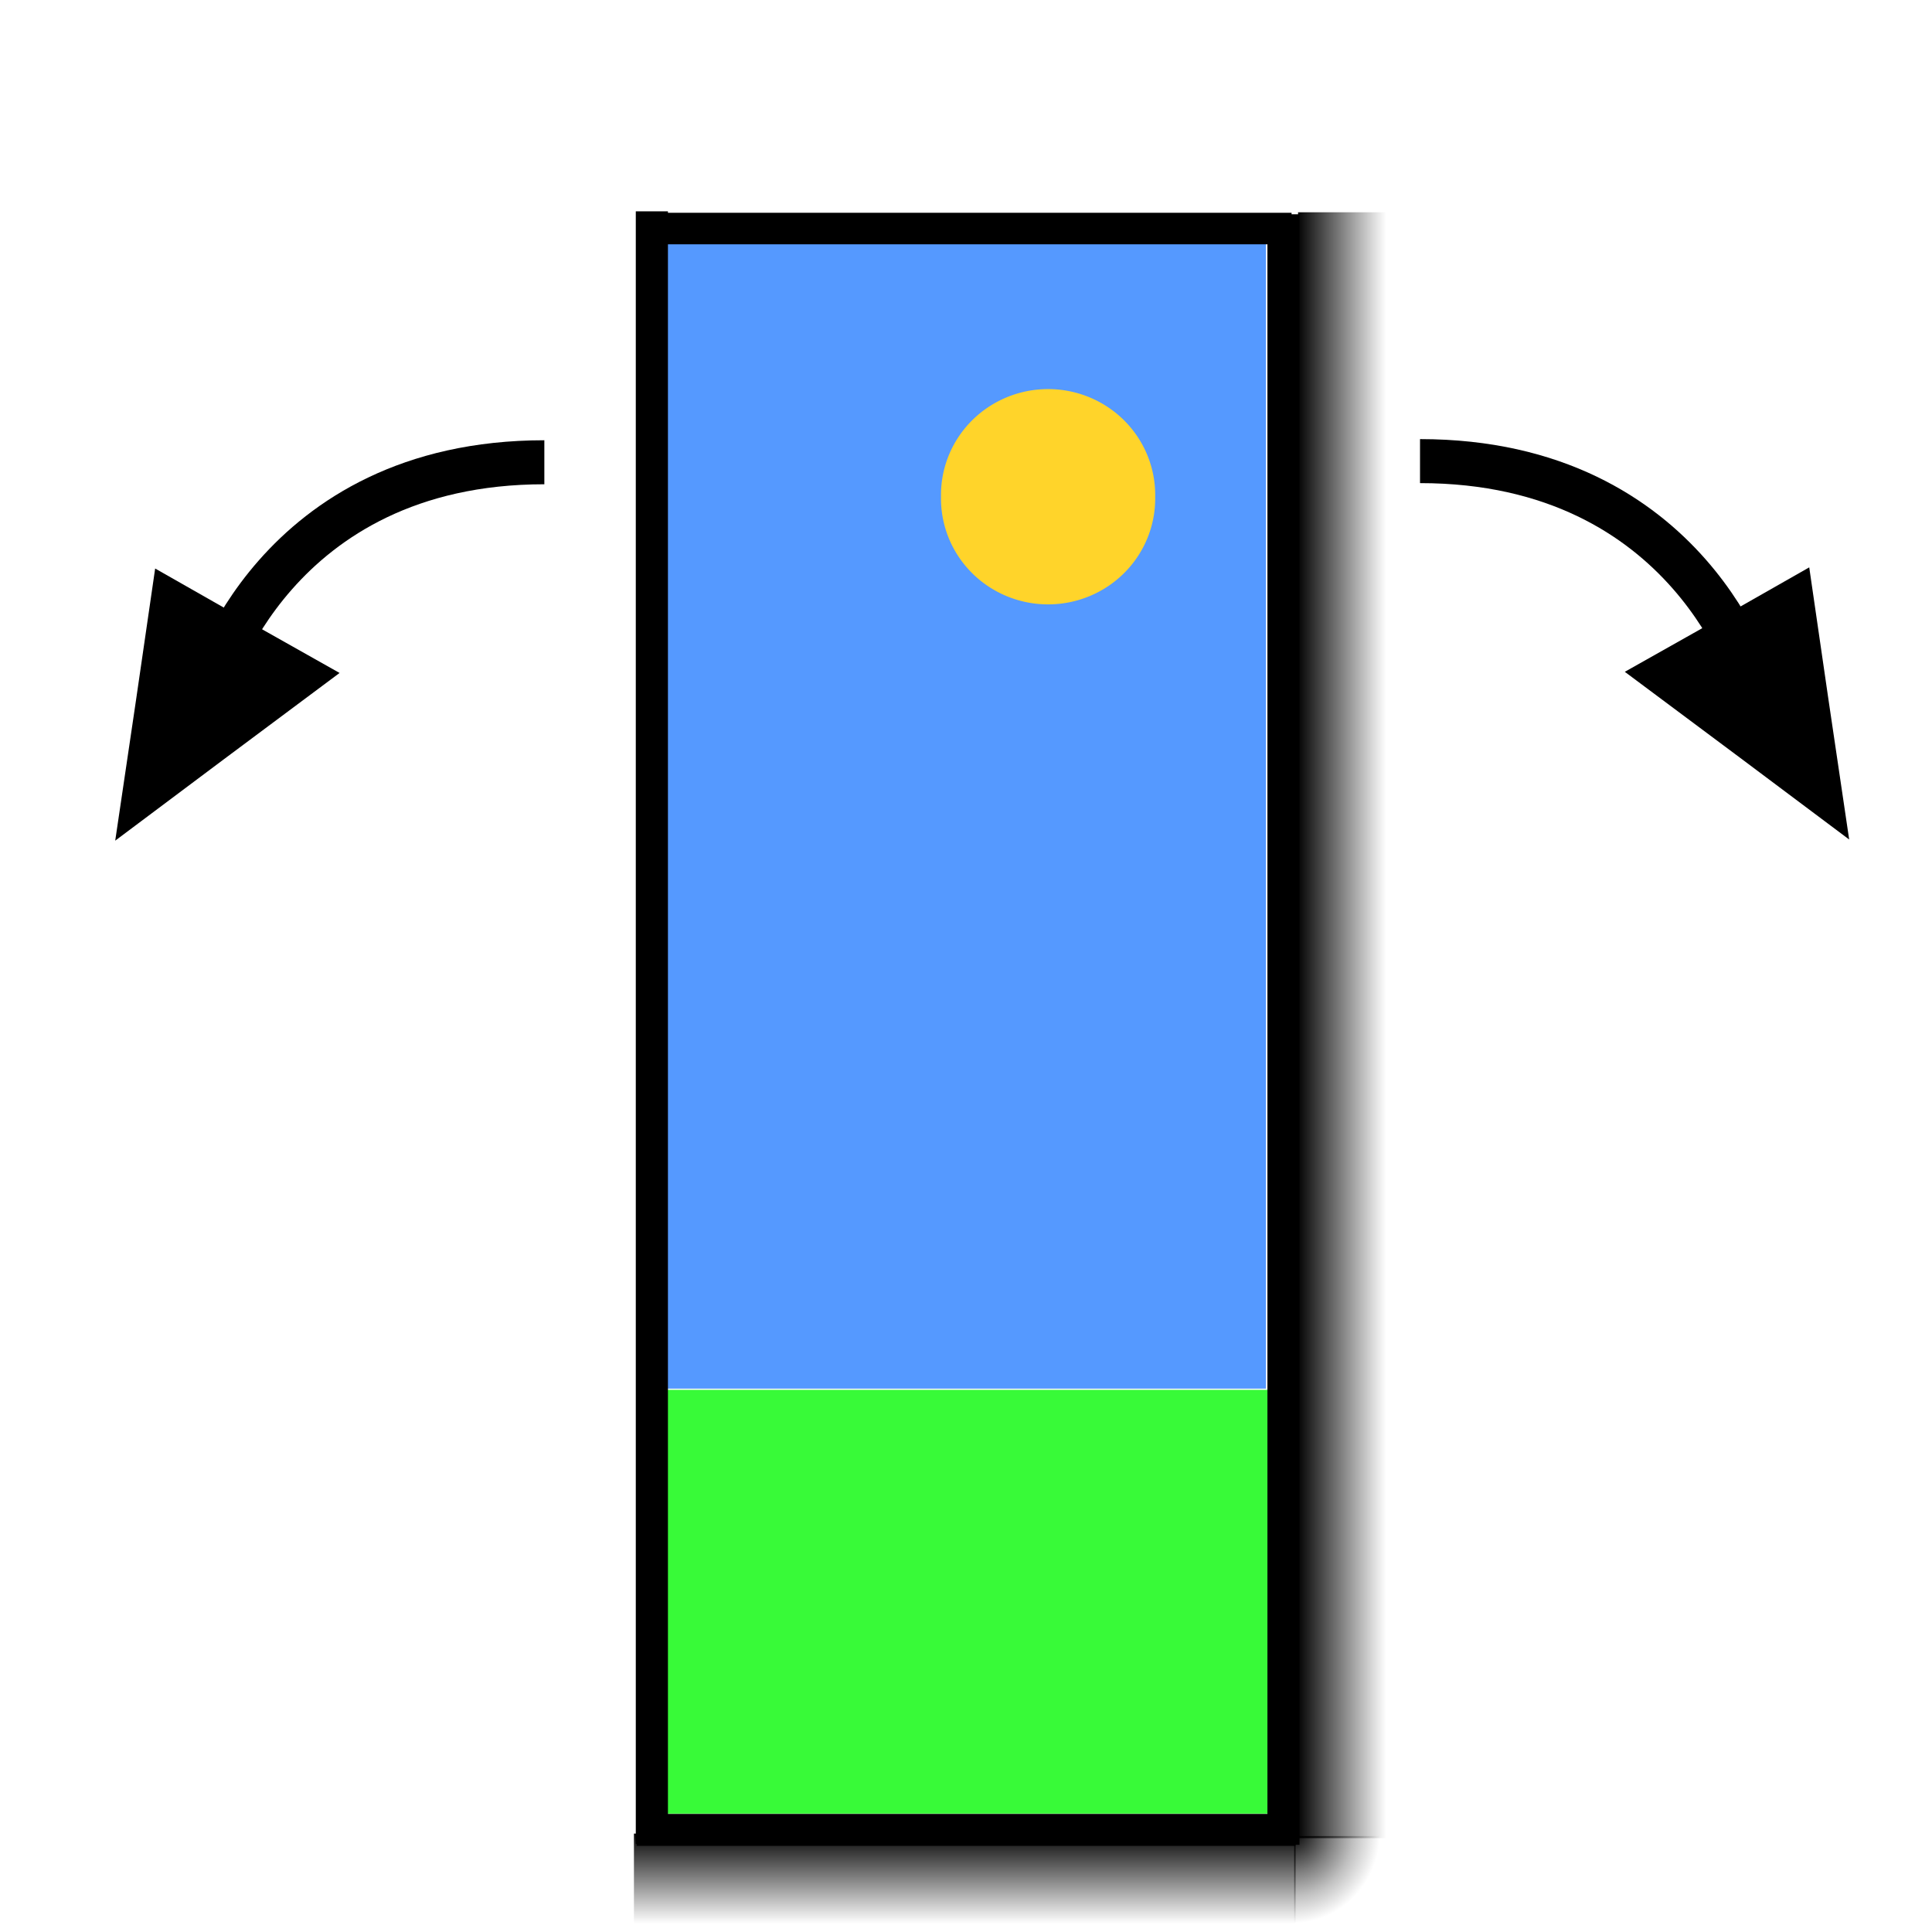 <?xml version="1.0" encoding="UTF-8" standalone="no"?>
<!-- Created with Inkscape (http://www.inkscape.org/) -->
<svg
   xmlns:dc="http://purl.org/dc/elements/1.1/"
   xmlns:cc="http://creativecommons.org/ns#"
   xmlns:rdf="http://www.w3.org/1999/02/22-rdf-syntax-ns#"
   xmlns:svg="http://www.w3.org/2000/svg"
   xmlns="http://www.w3.org/2000/svg"
   xmlns:xlink="http://www.w3.org/1999/xlink"
   xmlns:sodipodi="http://sodipodi.sourceforge.net/DTD/sodipodi-0.dtd"
   xmlns:inkscape="http://www.inkscape.org/namespaces/inkscape"
   width="64px"
   height="64px"
   id="rotate_free"
   sodipodi:version="0.32"
   inkscape:version="0.46"
   sodipodi:docname="rotate_free.svg"
   inkscape:output_extension="org.inkscape.output.svg.inkscape">
  <defs
     id="defs3003">
    <marker
       inkscape:stockid="Arrow1Lstart"
       orient="auto"
       refY="0.0"
       refX="0.0"
       id="Arrow1Lstart"
       style="overflow:visible">
      <path
         id="path3775"
         d="M 0.0,0.0 L 5.0,-5.0 L -12.5,0.0 L 5.0,5.0 L 0.0,0.0 z "
         style="fill-rule:evenodd;stroke:#000000;stroke-width:1.0pt;marker-start:none"
         transform="scale(0.8) translate(12.5,0)" />
    </marker>
    <marker
       inkscape:stockid="Arrow2Mend"
       orient="auto"
       refY="0.0"
       refX="0.0"
       id="Arrow2Mend"
       style="overflow:visible;">
      <path
         id="path3802"
         style="font-size:12.0;fill-rule:evenodd;stroke-width:0.625;stroke-linejoin:round;"
         d="M 8.719,4.034 L -2.207,0.016 L 8.719,-4.002 C 6.973,-1.63 6.983,1.616 8.719,4.034 z "
         transform="scale(0.6) rotate(180) translate(0,0)" />
    </marker>
    <marker
       inkscape:stockid="Arrow2Send"
       orient="auto"
       refY="0.0"
       refX="0.0"
       id="Arrow2Send"
       style="overflow:visible;">
      <path
         id="path3808"
         style="font-size:12.0;fill-rule:evenodd;stroke-width:0.625;stroke-linejoin:round;"
         d="M 8.719,4.034 L -2.207,0.016 L 8.719,-4.002 C 6.973,-1.63 6.983,1.616 8.719,4.034 z "
         transform="scale(0.3) rotate(180) translate(-2.3,0)" />
    </marker>
    <marker
       inkscape:stockid="Arrow2Lend"
       orient="auto"
       refY="0.0"
       refX="0.0"
       id="Arrow2Lend"
       style="overflow:visible;">
      <path
         id="path3796"
         style="font-size:12.0;fill-rule:evenodd;stroke-width:0.625;stroke-linejoin:round;"
         d="M 8.719,4.034 L -2.207,0.016 L 8.719,-4.002 C 6.973,-1.63 6.983,1.616 8.719,4.034 z "
         transform="scale(1.1) rotate(180) translate(1,0)" />
    </marker>
    <marker
       inkscape:stockid="CurveOut"
       orient="auto"
       refY="0.0"
       refX="0.0"
       id="CurveOut"
       style="overflow:visible">
      <path
         id="path3963"
         d="M -5.413,-5.046 C -2.653,-5.046 -0.413,-2.806 -0.413,-0.046 C -0.413,2.714 -2.653,4.954 -5.413,4.954"
         style="fill:none;fill-rule:evenodd;stroke:#000000;stroke-width:1.0pt;marker-start:none;marker-end:none"
         transform="scale(0.6)" />
    </marker>
    <marker
       inkscape:stockid="Arrow1Mend"
       orient="auto"
       refY="0.0"
       refX="0.0"
       id="Arrow1Mend"
       style="overflow:visible;">
      <path
         id="path3784"
         d="M 0.0,0.0 L 5.0,-5.0 L -12.5,0.0 L 5.0,5.0 L 0.0,0.0 z "
         style="fill-rule:evenodd;stroke:#000000;stroke-width:1.0pt;marker-start:none;"
         transform="scale(0.4) rotate(180) translate(10,0)" />
    </marker>
    <marker
       inkscape:stockid="Arrow1Lend"
       orient="auto"
       refY="0.0"
       refX="0.0"
       id="Arrow1Lend"
       style="overflow:visible;">
      <path
         id="path3778"
         d="M 0.0,0.0 L 5.0,-5.0 L -12.5,0.0 L 5.0,5.0 L 0.0,0.0 z "
         style="fill-rule:evenodd;stroke:#000000;stroke-width:1.0pt;marker-start:none;"
         transform="scale(0.8) rotate(180) translate(12.5,0)" />
    </marker>
    <linearGradient
       id="linearGradient4941">
      <stop
         style="stop-color:#000000;stop-opacity:1;"
         offset="0"
         id="stop4943" />
      <stop
         id="stop4945"
         offset="0.446"
         style="stop-color:#000000;stop-opacity:0.498;" />
      <stop
         style="stop-color:#000000;stop-opacity:0.247;"
         offset="0.696"
         id="stop4947" />
      <stop
         style="stop-color:#000000;stop-opacity:0;"
         offset="1"
         id="stop4949" />
    </linearGradient>
    <linearGradient
       id="linearGradient3364">
      <stop
         id="stop3366"
         offset="0"
         style="stop-color:#000000;stop-opacity:1;" />
      <stop
         style="stop-color:#000000;stop-opacity:0.498;"
         offset="0.5"
         id="stop4915" />
      <stop
         id="stop4917"
         offset="0.75"
         style="stop-color:#000000;stop-opacity:0.247;" />
      <stop
         id="stop3368"
         offset="1"
         style="stop-color:#000000;stop-opacity:0;" />
    </linearGradient>
    <linearGradient
       inkscape:collect="always"
       id="linearGradient3348">
      <stop
         style="stop-color:#000000;stop-opacity:1;"
         offset="0"
         id="stop3350" />
      <stop
         style="stop-color:#000000;stop-opacity:0;"
         offset="1"
         id="stop3352" />
    </linearGradient>
    <inkscape:perspective
       sodipodi:type="inkscape:persp3d"
       inkscape:vp_x="0 : 32 : 1"
       inkscape:vp_y="0 : 1000 : 0"
       inkscape:vp_z="64 : 32 : 1"
       inkscape:persp3d-origin="32 : 21.333333 : 1"
       id="perspective2391" />
    <linearGradient
       inkscape:collect="always"
       xlink:href="#linearGradient3364"
       id="linearGradient3378"
       gradientUnits="userSpaceOnUse"
       gradientTransform="matrix(0.123,0,0,2.074,40.669,-32.377)"
       x1="18.528"
       y1="31.987"
       x2="42.672"
       y2="31.987" />
    <linearGradient
       inkscape:collect="always"
       xlink:href="#linearGradient3364"
       id="linearGradient3420"
       gradientUnits="userSpaceOnUse"
       gradientTransform="matrix(0.126,0,0,0.844,58.34,-58.953)"
       x1="18.528"
       y1="31.987"
       x2="42.755"
       y2="31.987" />
    <radialGradient
       inkscape:collect="always"
       xlink:href="#linearGradient3348"
       id="radialGradient4937"
       gradientUnits="userSpaceOnUse"
       gradientTransform="matrix(-1.9133175e-4,0.214,-0.24,-2.3611465e-4,67.402,44.508)"
       cx="38.445"
       cy="63.422"
       fx="38.444"
       fy="63.422"
       r="12.921" />
    <radialGradient
       inkscape:collect="always"
       xlink:href="#linearGradient4941"
       id="radialGradient4939"
       cx="54.779"
       cy="58.819"
       fx="54.779"
       fy="58.819"
       r="1.786"
       gradientTransform="matrix(-1.3867106e-3,1.549,-1.736,-1.7096801e-3,154.368,-32.034)"
       gradientUnits="userSpaceOnUse" />
    <radialGradient
       inkscape:collect="always"
       xlink:href="#linearGradient4941"
       id="radialGradient5001"
       gradientUnits="userSpaceOnUse"
       gradientTransform="matrix(-1.2738956e-3,1.503,-1.595,-1.6586262e-3,125.384,-21.629)"
       cx="54.779"
       cy="58.819"
       fx="54.779"
       fy="58.819"
       r="1.786" />
    <radialGradient
       inkscape:collect="always"
       xlink:href="#linearGradient3348"
       id="radialGradient5003"
       gradientUnits="userSpaceOnUse"
       gradientTransform="matrix(-1.7576606e-4,0.208,-0.22,-2.2906387e-4,45.493,52.627)"
       cx="38.445"
       cy="63.422"
       fx="38.444"
       fy="63.422"
       r="12.921" />
    <radialGradient
       inkscape:collect="always"
       xlink:href="#linearGradient4941"
       id="radialGradient5061"
       gradientUnits="userSpaceOnUse"
       gradientTransform="matrix(-1.2925574e-3,1.673,-1.618,-1.8469411e-3,138.063,-30.816)"
       cx="54.779"
       cy="58.819"
       fx="54.779"
       fy="58.819"
       r="1.786" />
  </defs>
  <sodipodi:namedview
     id="base"
     pagecolor="#ffffff"
     bordercolor="#666666"
     borderopacity="1.0"
     inkscape:pageopacity="0.0"
     inkscape:pageshadow="2"
     inkscape:zoom="14.421875"
     inkscape:cx="28.151679"
     inkscape:cy="32"
     inkscape:current-layer="layer1"
     showgrid="true"
     inkscape:document-units="px"
     inkscape:grid-bbox="true"
     inkscape:window-width="1577"
     inkscape:window-height="1126"
     inkscape:window-x="85"
     inkscape:window-y="22">
    <inkscape:grid
       type="xygrid"
       id="grid2393"
       visible="true"
       enabled="true"
       empspacing="2" />
  </sodipodi:namedview>
  <g
     id="layer1"
     inkscape:label="Layer 1"
     inkscape:groupmode="layer">
    <rect
       style="fill:#38fa38;fill-opacity:1;fill-rule:evenodd;stroke:none;stroke-width:1px;stroke-linecap:butt;stroke-linejoin:miter;stroke-opacity:1"
       id="rect4100"
       width="19.951"
       height="14.039"
       x="-42"
       y="-60.079"
       transform="scale(-1,-1)" />
    <rect
       style="fill:#5599ff;fill-rule:evenodd;stroke:none;stroke-width:1px;stroke-linecap:butt;stroke-linejoin:miter;stroke-opacity:1"
       id="rect9427"
       width="37.93"
       height="19.878"
       x="8.07"
       y="22.059"
       transform="matrix(0,1,1,0,0,0)"
       inkscape:transform-center-x="1.0515169"
       inkscape:transform-center-y="61.740851" />
    <path
       style="fill:none;fill-rule:evenodd;stroke:#000000;stroke-width:1.062px;stroke-linecap:butt;stroke-linejoin:miter;stroke-opacity:1"
       d="M 42.516,7.098 C 42.516,13.171 42.516,36.032 42.516,50.307 C 42.516,53.908 42.516,57.509 42.516,61.11"
       id="path3285" />
    <path
       style="fill:none;fill-rule:evenodd;stroke:#000000;stroke-width:1.044px;stroke-linecap:butt;stroke-linejoin:miter;stroke-opacity:1"
       d="M 21.552,7.571 C 23.939,7.571 32.927,7.571 38.539,7.571 C 39.954,7.571 41.37,7.571 42.785,7.571"
       id="path3299" />
    <rect
       style="fill:url(#linearGradient3378);fill-opacity:1;stroke:none;stroke-width:0.388"
       id="rect3376"
       width="3.166"
       height="53.859"
       x="43"
       y="7.032" />
    <rect
       style="fill:url(#linearGradient3420);fill-opacity:1;stroke:none;stroke-width:0.394"
       id="rect3418"
       width="3.26"
       height="21.917"
       x="60.74"
       y="-42.917"
       transform="matrix(0,1,-1,0,0,0)" />
    <rect
       style="fill:url(#radialGradient5061);fill-opacity:1;stroke:none;stroke-width:0.132;stroke-opacity:1"
       id="rect5059"
       width="3.437"
       height="3.276"
       x="42.872"
       y="60.822" />
    <path
       style="fill:none;fill-rule:evenodd;stroke:#000000;stroke-width:1.458;stroke-linecap:butt;stroke-linejoin:miter;stroke-miterlimit:4;stroke-dasharray:none;stroke-opacity:1"
       d="M 47.04,15.275 C 56.037,15.275 58.106,22.731 58.106,22.731"
       id="path7770"
       sodipodi:nodetypes="cc" />
    <path
       sodipodi:type="arc"
       style="opacity:1;fill:#ffd42a;fill-opacity:1;stroke:none;stroke-width:1;stroke-linecap:square;stroke-miterlimit:4;stroke-dasharray:none"
       id="path9431"
       sodipodi:cx="27.887295"
       sodipodi:cy="27.985786"
       sodipodi:rx="3.547792"
       sodipodi:ry="3.5065384"
       d="M 31.435,27.986 A 3.548,3.507 0 1 1 24.34,27.986 A 3.548,3.507 0 1 1 31.435,27.986 z"
       transform="matrix(-1,0,0,1,62.607,-11.531)" />
    <path
       sodipodi:type="star"
       style="fill:#000000;fill-opacity:1;stroke:none"
       id="path7495"
       sodipodi:sides="3"
       sodipodi:cx="45.708759"
       sodipodi:cy="23.654181"
       sodipodi:r1="7.425611"
       sodipodi:r2="3.7083471"
       sodipodi:arg1="1.5707963"
       sodipodi:arg2="2.5672962"
       inkscape:flatsided="false"
       inkscape:rounded="0"
       inkscape:randomized="0"
       d="M 45.709,31.08 L 42.595,25.669 L 39.278,19.941 L 45.521,19.951 L 52.14,19.941 L 49.01,25.343 L 45.709,31.08 z"
       transform="matrix(0.475,-0.269,0.393,0.654,27.33,19.779)" />
    <path
       style="fill:none;fill-rule:evenodd;stroke:#000000;stroke-width:1.065px;stroke-linecap:butt;stroke-linejoin:miter;stroke-opacity:1"
       d="M 21.594,7 C 21.594,13.08 21.594,35.97 21.594,50.264 C 21.594,53.869 21.594,57.474 21.594,61.08"
       id="path2457" />
    <path
       style="fill:none;fill-rule:evenodd;stroke:#000000;stroke-width:1.058px;stroke-linecap:butt;stroke-linejoin:miter;stroke-opacity:1"
       d="M 21.088,60.617 C 23.542,60.617 32.781,60.617 38.55,60.617 C 40.005,60.617 41.46,60.617 42.915,60.617"
       id="path2459" />
    <path
       style="fill:none;fill-rule:evenodd;stroke:#000000;stroke-width:1.458;stroke-linecap:butt;stroke-linejoin:miter;stroke-miterlimit:4;stroke-dasharray:none;stroke-opacity:1"
       d="M 18.032,15.313 C 9.035,15.313 6.966,22.768 6.966,22.768"
       id="path3250"
       sodipodi:nodetypes="cc" />
    <path
       sodipodi:type="star"
       style="fill:#000000;fill-opacity:1;stroke:none"
       id="path3252"
       sodipodi:sides="3"
       sodipodi:cx="45.708759"
       sodipodi:cy="23.654181"
       sodipodi:r1="7.425611"
       sodipodi:r2="3.7083471"
       sodipodi:arg1="1.5707963"
       sodipodi:arg2="2.5672962"
       inkscape:flatsided="false"
       inkscape:rounded="0"
       inkscape:randomized="0"
       d="M 45.709,31.08 L 42.595,25.669 L 39.278,19.941 L 45.521,19.951 L 52.14,19.941 L 49.01,25.343 L 45.709,31.08 z"
       transform="matrix(-0.475,-0.269,-0.393,0.654,37.743,19.817)" />
  </g>
</svg>
